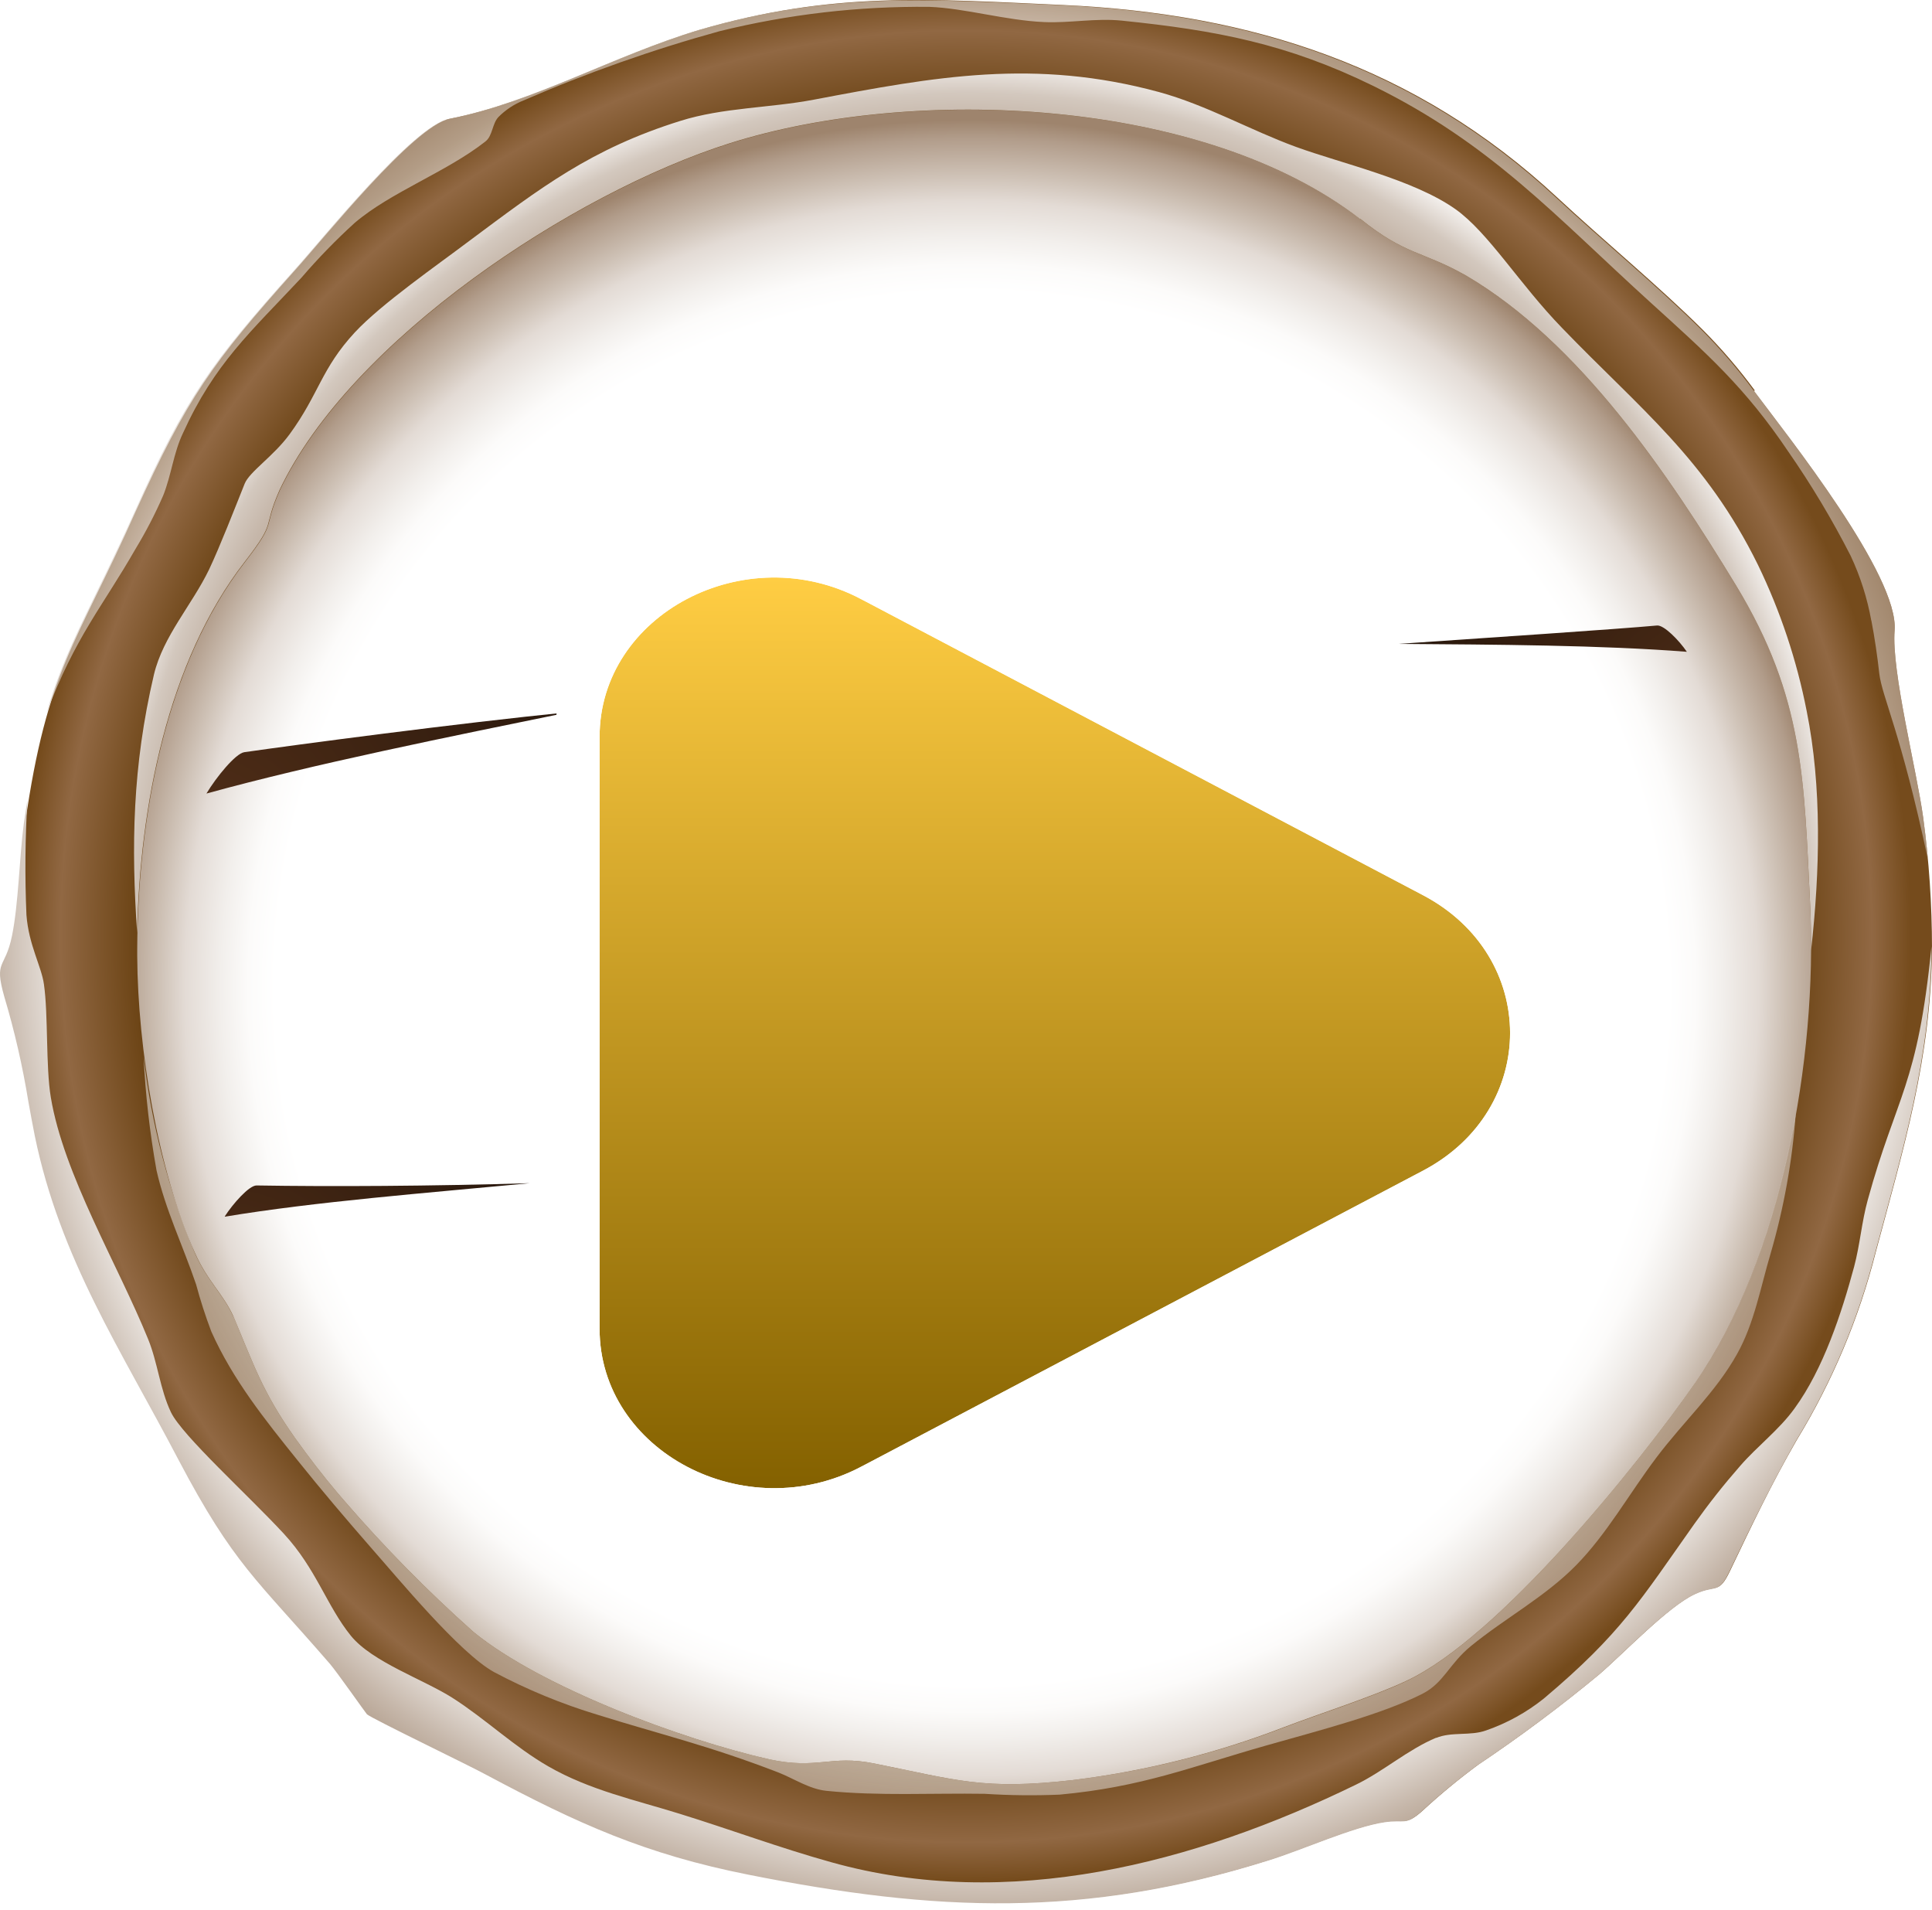 <svg width="87" height="86" viewBox="0 0 87 86" fill="none" xmlns="http://www.w3.org/2000/svg">
<path style="mix-blend-mode:multiply" fill-rule="evenodd" clip-rule="evenodd" d="M78.47 42.915C78.47 46.663 77.735 51.798 76.226 55.236C75.162 57.285 73.525 57.299 71.419 57.281C70.332 57.281 69.296 57.225 68.213 57.179C66.788 57.114 70.031 57.572 70.101 57.582C71.239 57.757 73.307 57.952 73.881 59.057C74.019 59.45 74.001 59.881 73.83 60.26C73.505 60.98 73.102 61.661 72.627 62.291C69.436 67.1 65.104 71.043 60.018 73.77C54.932 76.497 49.25 77.923 43.48 77.92C38.793 77.855 31.71 76.648 27.749 74.112C25.024 72.377 28.675 72.104 29.878 71.919C31.483 71.665 27.68 71.563 27.648 71.558C24.08 71.355 22.558 71.239 19.833 68.727L19.204 68.181C15.537 64.662 12.684 60.385 10.844 55.648C10.173 53.825 10.895 53.718 12.579 53.607C13.504 53.547 14.379 53.575 15.285 53.538C16.9 53.473 13.194 53.163 13.185 53.163C12.162 53.047 10.497 52.825 9.821 51.979C9.496 51.395 9.284 50.754 9.197 50.091V50.022C8.719 47.691 8.477 45.318 8.475 42.938C8.482 40.72 8.68 38.507 9.067 36.322C9.271 35.319 9.627 34.888 10.159 34.671C12.472 33.718 20.43 32.644 30.053 31.673C19.509 32.358 11.108 32.654 10.677 32.006C10.131 31.173 11.667 28.332 12.107 27.421C14.981 21.594 19.424 16.684 24.934 13.241C30.445 9.799 36.806 7.961 43.304 7.934H43.489C56.471 8.013 67.51 15.128 74.154 26.084C74.917 27.338 74.505 27.421 73.279 27.671C71.53 28.027 66.187 28.638 59.316 29.299C68.107 28.74 74.644 28.48 75.167 28.726C75.833 29.036 75.99 29.753 76.398 30.937C77.78 34.788 78.489 38.847 78.493 42.938L78.47 42.915Z" fill="url(#paint0_radial_40_5464)"/>
<path fill-rule="evenodd" clip-rule="evenodd" d="M43.511 2.844C51.422 2.844 59.156 5.19 65.734 9.586C72.312 13.981 77.439 20.228 80.467 27.538C83.495 34.847 84.287 42.89 82.743 50.649C81.2 58.409 77.39 65.536 71.796 71.13C66.201 76.725 59.074 80.534 51.314 82.078C43.555 83.621 35.512 82.829 28.203 79.802C20.893 76.774 14.646 71.647 10.251 65.069C5.855 58.491 3.509 50.757 3.509 42.845C3.509 32.236 7.724 22.062 15.225 14.56C22.727 7.059 32.902 2.844 43.511 2.844Z" fill="url(#paint1_radial_40_5464)"/>
<circle cx="43.637" cy="43.276" r="35.342" fill="url(#paint2_linear_40_5464)"/>
<path style="mix-blend-mode:multiply" fill-rule="evenodd" clip-rule="evenodd" d="M43.511 2.844C51.422 2.844 59.156 5.19 65.734 9.586C72.312 13.981 77.439 20.228 80.467 27.538C83.495 34.847 84.287 42.89 82.743 50.649C81.2 58.409 77.39 65.536 71.796 71.13C66.201 76.725 59.074 80.534 51.314 82.078C43.555 83.621 35.512 82.829 28.203 79.802C20.893 76.774 14.646 71.647 10.251 65.069C5.855 58.491 3.509 50.757 3.509 42.845C3.509 32.236 7.724 22.062 15.225 14.56C22.727 7.059 32.902 2.844 43.511 2.844Z" fill="url(#paint3_radial_40_5464)"/>
<path fill-rule="evenodd" clip-rule="evenodd" d="M78.978 17.594C80.551 19.699 85.515 25.922 85.316 28.387C85.168 30.206 86.311 34.675 86.602 36.803C86.867 38.755 86.999 40.723 87 42.693C86.958 47.634 85.732 51.65 84.465 56.378C83.709 59.356 82.511 62.203 80.912 64.826C79.727 66.885 78.917 68.611 77.9 70.734C77.395 71.789 77.303 71.308 76.331 71.757C75.105 72.331 73.148 74.408 72.005 75.389C70.262 76.831 68.448 78.185 66.569 79.446C65.683 80.1 64.833 80.803 64.025 81.551C63.294 82.19 63.28 81.889 62.377 82.014C60.953 82.227 58.676 83.249 57.168 83.73C48.891 86.335 42.169 86.044 33.739 84.373C29.113 83.448 26.068 82.083 21.932 79.876C21.187 79.474 16.801 77.36 16.561 77.151C16.524 77.119 15.205 75.245 14.904 74.894C11.578 71.049 10.574 70.434 8.08 65.705C5.471 60.76 2.723 56.647 1.603 51.108C1.501 50.595 1.409 50.091 1.316 49.577C1.064 47.98 0.708 46.4 0.252 44.849C-0.211 43.179 0.289 43.632 0.599 42.119C0.895 40.68 0.928 38.635 1.131 37.072C2.121 30.132 3.444 29.017 6.114 23.016C8.427 17.927 9.538 16.349 13.271 12.181C14.604 10.705 18.647 5.666 20.253 5.347C24.032 4.607 27.613 2.511 31.5 1.345C37.514 -0.404 41.854 -0.043 47.892 0.226C56.368 0.614 63.775 3.002 70.099 8.868C72.218 10.839 74.67 12.856 76.669 14.841C77.521 15.695 78.308 16.612 79.024 17.584L78.978 17.594ZM61.253 9.849C63.307 11.51 64.029 11.283 66.019 12.407C71.14 15.41 75.133 21.355 78.172 26.352C81.263 31.441 81.231 35.105 81.517 40.837C81.837 47.639 80.245 56.609 76.34 62.258C73.731 66.001 67.49 73.732 63.331 75.675C61.794 76.397 59.449 77.138 57.779 77.776C54.735 78.948 51.559 79.742 48.322 80.14C44.264 80.603 43.099 80.14 39.351 79.391C37.385 78.997 36.834 79.682 34.632 79.206C30.741 78.326 24.37 75.967 21.321 73.473C19.242 71.622 17.287 69.636 15.469 67.528L15.21 67.227C14.525 66.418 13.905 65.608 13.285 64.743C11.814 62.661 11.434 61.458 10.509 59.265C10.046 58.247 9.352 57.692 8.788 56.429C7.095 52.654 6.202 47.176 6.179 43.049V42.697C6.211 36.9 7.4 29.984 11.032 25.302C12.522 23.381 11.805 23.872 12.605 22.063C15.793 15.317 25.814 8.692 32.865 6.458C41.16 3.83 54.212 4.399 61.267 9.872L61.253 9.849Z" fill="url(#paint4_radial_40_5464)"/>
<path style="mix-blend-mode:multiply" fill-rule="evenodd" clip-rule="evenodd" d="M61.253 9.849C63.307 11.51 64.029 11.283 66.019 12.407C71.14 15.41 75.133 21.355 78.173 26.352C81.263 31.441 81.231 35.105 81.518 40.837C81.545 41.471 81.559 42.124 81.555 42.79C81.957 39.204 82.045 35.424 81.356 32.01C80.912 29.735 80.176 27.527 79.167 25.44C76.808 20.647 73.856 18.413 70.335 14.758C68.42 12.787 67.032 10.478 65.542 9.418C63.654 8.081 60.402 7.36 58.352 6.61C56.303 5.861 54.323 4.727 52.19 4.144C46.596 2.627 42.136 3.446 36.649 4.487C34.651 4.866 32.564 4.838 30.635 5.444C26.61 6.703 24.356 8.447 21.118 10.857C19.73 11.908 17.185 13.67 15.982 14.961C14.456 16.608 14.368 17.737 13.04 19.551C12.313 20.545 11.24 21.23 11.018 21.776C10.588 22.849 9.908 24.598 9.413 25.644C8.635 27.249 7.349 28.637 6.933 30.367C5.957 34.531 5.91 38.108 6.174 41.994C6.294 36.345 7.53 29.789 11.018 25.297C12.508 23.377 11.791 23.867 12.591 22.058C15.779 15.313 25.8 8.687 32.851 6.453C41.146 3.825 54.198 4.394 61.253 9.867V9.849Z" fill="url(#paint5_radial_40_5464)"/>
<path style="mix-blend-mode:multiply" fill-rule="evenodd" clip-rule="evenodd" d="M64.686 78.229C63.391 78.771 62.317 79.738 61.059 80.348C53.777 83.897 45.407 86.076 37.436 83.841C35.122 83.198 32.879 82.361 30.588 81.653C28.59 81.033 26.554 80.594 24.699 79.529C23.167 78.65 21.877 77.401 20.387 76.448C19.078 75.611 16.76 74.829 15.797 73.64C14.71 72.293 14.238 70.628 12.785 69.055C11.212 67.348 8.191 64.623 7.696 63.577C7.201 62.532 7.104 61.352 6.669 60.288C5.309 56.938 2.866 52.885 2.288 49.401C2.056 48.013 2.177 45.7 1.978 44.312C1.871 43.521 1.293 42.545 1.191 41.194C1.116 39.461 1.132 37.725 1.237 35.993C1.182 36.342 1.126 36.708 1.071 37.09C0.867 38.654 0.835 40.699 0.539 42.138C0.229 43.651 -0.28 43.197 0.192 44.867C0.656 46.421 1.019 48.004 1.279 49.605C1.372 50.118 1.464 50.623 1.566 51.136C2.709 56.688 5.457 60.787 8.043 65.733C10.537 70.461 11.541 71.077 14.867 74.921C15.168 75.273 16.487 77.147 16.524 77.179C16.764 77.387 21.15 79.492 21.895 79.904C26.031 82.111 29.066 83.481 33.702 84.401C42.132 86.081 48.854 86.363 57.131 83.758C58.635 83.296 60.916 82.254 62.34 82.042C63.266 81.907 63.266 82.208 63.987 81.579C64.796 80.831 65.645 80.128 66.532 79.474C68.414 78.213 70.231 76.859 71.978 75.416C73.12 74.436 75.077 72.358 76.303 71.785C77.275 71.322 77.368 71.817 77.872 70.762C78.89 68.638 79.722 66.913 80.884 64.854C82.485 62.231 83.684 59.384 84.442 56.406C85.709 51.678 86.935 47.662 86.977 42.721V42.605C86.352 48.916 85.413 49.272 84.108 54.019C83.835 55.004 83.757 56.04 83.493 57.031C82.929 59.126 82.105 61.629 80.819 63.397C80.125 64.368 79.139 65.099 78.358 66.001C77.629 66.833 76.944 67.701 76.303 68.602C73.865 72.048 73 73.538 69.525 76.467C68.746 77.092 67.865 77.579 66.921 77.906C66.208 78.165 65.366 77.952 64.663 78.248L64.686 78.229Z" fill="url(#paint6_radial_40_5464)"/>
<path style="mix-blend-mode:multiply" opacity="0.65" fill-rule="evenodd" clip-rule="evenodd" d="M84.27 27.939C84.414 28.679 84.543 29.567 84.626 30.317C84.751 31.39 85.594 32.931 86.82 38.714C86.764 38.08 86.69 37.446 86.602 36.803C86.311 34.675 85.168 30.206 85.316 28.387C85.515 25.917 80.55 19.699 78.978 17.594C78.262 16.622 77.475 15.705 76.623 14.85C74.624 12.865 72.172 10.848 70.053 8.877C63.738 3.02 56.331 0.624 47.845 0.235C41.808 -0.015 37.45 -0.394 31.453 1.355C27.567 2.52 23.986 4.616 20.206 5.356C18.601 5.676 14.557 10.714 13.225 12.19C9.491 16.354 8.358 17.918 6.068 23.025C4.185 27.226 2.982 29.04 2.089 32.112C3.417 28.619 4.578 27.374 6.105 24.709C6.573 23.938 6.988 23.136 7.349 22.308C7.719 21.383 7.812 20.397 8.237 19.505C9.662 16.368 11.272 14.961 13.576 12.5C14.324 11.63 15.124 10.806 15.973 10.034C17.597 8.646 20.105 7.748 21.858 6.37C22.186 6.115 22.159 5.579 22.441 5.273C22.762 4.949 23.146 4.693 23.57 4.524C26.437 3.278 29.388 2.236 32.402 1.405C35.494 0.643 38.67 0.275 41.854 0.309C43.455 0.369 45.287 0.92 47.022 0.994C48.183 1.045 49.335 0.809 50.515 0.929C54.776 1.364 57.977 1.974 61.845 3.871C67.143 6.471 70.039 9.729 74.337 13.629C76.886 15.942 78.58 17.436 80.532 20.337C81.573 21.836 82.511 23.403 83.34 25.029C83.774 25.954 84.085 26.933 84.266 27.939H84.27Z" fill="url(#paint7_radial_40_5464)"/>
<path style="mix-blend-mode:multiply" opacity="0.65" fill-rule="evenodd" clip-rule="evenodd" d="M10.5 59.26C10.037 58.242 9.343 57.687 8.779 56.424C7.599 53.596 6.82 50.617 6.465 47.574C6.55 49.29 6.745 50.999 7.048 52.691C7.446 54.458 8.247 56.11 8.83 57.826C9.022 58.543 9.251 59.251 9.514 59.945C10.486 62.12 11.934 63.924 13.415 65.765C14.479 67.093 15.58 68.388 16.699 69.67C17.925 71.058 20.701 74.431 22.251 75.282C23.738 76.072 25.299 76.715 26.91 77.202C29.686 78.072 31.925 78.59 35.057 79.802C35.77 80.084 36.446 80.547 37.214 80.626C39.573 80.866 41.96 80.723 44.334 80.76C45.461 80.832 46.592 80.845 47.72 80.797C51.459 80.45 53.61 79.552 57.066 78.572C59.5 77.882 62.22 77.184 64.052 76.258C65.028 75.759 65.246 74.917 66.245 74.102C67.781 72.849 69.576 71.891 70.969 70.475C72.362 69.059 73.37 67.237 74.596 65.613C75.822 63.989 77.266 62.675 78.223 60.958C79.001 59.57 79.278 57.96 79.732 56.438C80.331 54.382 80.711 52.268 80.865 50.132C80.079 54.583 78.594 58.992 76.322 62.277C73.712 66.02 67.471 73.751 63.312 75.694C61.776 76.416 59.43 77.156 57.76 77.794C54.721 78.958 51.552 79.746 48.322 80.14C44.264 80.603 43.099 80.14 39.351 79.391C37.385 78.997 36.834 79.682 34.632 79.205C30.741 78.326 24.37 75.967 21.321 73.473C19.242 71.622 17.287 69.636 15.469 67.528L15.21 67.227C14.525 66.418 13.905 65.608 13.285 64.743C11.814 62.661 11.434 61.458 10.509 59.265L10.5 59.26Z" fill="url(#paint8_radial_40_5464)"/>
<path style="mix-blend-mode:screen" fill-rule="evenodd" clip-rule="evenodd" d="M9.302 35.725C14.118 34.397 20.174 33.181 25.67 32.056C20.581 32.565 13.28 33.537 10.999 33.865C10.602 33.925 9.736 34.994 9.302 35.716V35.725Z" fill="url(#paint9_radial_40_5464)"/>
<path style="mix-blend-mode:screen" fill-rule="evenodd" clip-rule="evenodd" d="M75.961 29.345C72.144 29.044 67.342 29.021 62.979 28.989C67.143 28.702 72.806 28.327 74.619 28.161C74.934 28.133 75.619 28.841 75.961 29.345Z" fill="url(#paint10_radial_40_5464)"/>
<path style="mix-blend-mode:screen" fill-rule="evenodd" clip-rule="evenodd" d="M10.125 54.777C14.178 54.102 19.216 53.709 23.852 53.269C19.434 53.403 14.89 53.426 11.55 53.371C11.212 53.371 10.486 54.199 10.125 54.759V54.777Z" fill="url(#paint11_radial_40_5464)"/>
<g filter="url(#filter0_d_40_5464)">
<path d="M27 43.496V30.179C27 24.661 33.547 21.21 38.778 23.973L51.424 30.635L64.07 37.298C69.31 40.053 69.31 46.955 64.07 49.71L51.424 56.373L38.778 63.035C33.547 65.782 27 62.338 27 56.821V43.496Z" fill="url(#paint12_linear_40_5464)"/>
<path d="M39.242 63.92L39.244 63.92L51.89 57.257L64.536 50.595C70.488 47.466 70.488 39.542 64.536 36.413L51.89 29.751L39.245 23.088C39.245 23.088 39.244 23.088 39.244 23.088C36.316 21.542 33.022 21.737 30.461 23.086C27.898 24.437 26 26.99 26 30.179V43.496V56.821C26 60.011 27.899 62.561 30.461 63.912C33.021 65.261 36.315 65.458 39.242 63.92Z" stroke="white" stroke-width="2"/>
</g>
<defs>
<filter id="filter0_d_40_5464" x="25" y="21" width="45" height="48" filterUnits="userSpaceOnUse" color-interpolation-filters="sRGB">
<feFlood flood-opacity="0" result="BackgroundImageFix"/>
<feColorMatrix in="SourceAlpha" type="matrix" values="0 0 0 0 0 0 0 0 0 0 0 0 0 0 0 0 0 0 127 0" result="hardAlpha"/>
<feOffset dy="3"/>
<feComposite in2="hardAlpha" operator="out"/>
<feColorMatrix type="matrix" values="0 0 0 0 0.341 0 0 0 0 0.184 0 0 0 0 0.027 0 0 0 1 0"/>
<feBlend mode="normal" in2="BackgroundImageFix" result="effect1_dropShadow_40_5464"/>
<feBlend mode="normal" in="SourceGraphic" in2="effect1_dropShadow_40_5464" result="shape"/>
</filter>
<radialGradient id="paint0_radial_40_5464" cx="0" cy="0" r="1" gradientUnits="userSpaceOnUse" gradientTransform="translate(42.337 -8.976) scale(123.312 123.312)">
<stop stop-color="#C49D7C"/>
<stop offset="0.44" stop-color="#E1CDBD"/>
<stop offset="0.82" stop-color="#F7F1ED"/>
<stop offset="1" stop-color="white"/>
</radialGradient>
<radialGradient id="paint1_radial_40_5464" cx="0" cy="0" r="1" gradientUnits="userSpaceOnUse" gradientTransform="translate(45.778 91.563) scale(102.543)">
<stop stop-color="#824E20"/>
<stop offset="1" stop-color="#6E3F05"/>
</radialGradient>
<linearGradient id="paint2_linear_40_5464" x1="43.637" y1="7.934" x2="43.637" y2="78.619" gradientUnits="userSpaceOnUse">
<stop stop-color="#7ECF38"/>
<stop offset="1" stop-color="#377C08"/>
</linearGradient>
<radialGradient id="paint3_radial_40_5464" cx="0" cy="0" r="1" gradientUnits="userSpaceOnUse" gradientTransform="translate(43.76 44.502) scale(41.033)">
<stop offset="0.77" stop-color="white"/>
<stop offset="0.8" stop-color="#FCFBFA"/>
<stop offset="0.83" stop-color="#F2EFEC"/>
<stop offset="0.87" stop-color="#E3DBD5"/>
<stop offset="0.9" stop-color="#CDC0B4"/>
<stop offset="0.94" stop-color="#B19C8A"/>
<stop offset="0.96" stop-color="#9E846D"/>
</radialGradient>
<radialGradient id="paint4_radial_40_5464" cx="0" cy="0" r="1" gradientUnits="userSpaceOnUse" gradientTransform="translate(43.51 42.156) scale(44.211)">
<stop offset="0.85" stop-color="#6B4314"/>
<stop offset="0.93" stop-color="#916843"/>
<stop offset="0.97" stop-color="#754B1C"/>
</radialGradient>
<radialGradient id="paint5_radial_40_5464" cx="0" cy="0" r="1" gradientUnits="userSpaceOnUse" gradientTransform="translate(43.612 42.087) scale(39.807 39.807)">
<stop offset="0.78" stop-color="#B5A291"/>
<stop offset="0.85" stop-color="#B7A493"/>
<stop offset="0.89" stop-color="#BCAB9C"/>
<stop offset="0.92" stop-color="#C6B7AA"/>
<stop offset="0.95" stop-color="#D3C8BE"/>
<stop offset="0.97" stop-color="#E5DED8"/>
<stop offset="1" stop-color="white"/>
</radialGradient>
<radialGradient id="paint6_radial_40_5464" cx="0" cy="0" r="1" gradientUnits="userSpaceOnUse" gradientTransform="translate(44.191 41.453) scale(45.345)">
<stop offset="0.88" stop-color="white"/>
<stop offset="0.97" stop-color="#C6B7AA"/>
<stop offset="1" stop-color="#B5A291"/>
</radialGradient>
<radialGradient id="paint7_radial_40_5464" cx="0" cy="0" r="1" gradientUnits="userSpaceOnUse" gradientTransform="translate(43.441 42.138) scale(44.91 44.91)">
<stop offset="0.88" stop-color="white"/>
<stop offset="0.97" stop-color="#C6B7AA"/>
<stop offset="1" stop-color="#B5A291"/>
</radialGradient>
<radialGradient id="paint8_radial_40_5464" cx="0" cy="0" r="1" gradientUnits="userSpaceOnUse" gradientTransform="translate(43.686 42.961) scale(39.756 39.756)">
<stop offset="0.88" stop-color="white"/>
<stop offset="0.97" stop-color="#C6B7AA"/>
<stop offset="1" stop-color="#B5A291"/>
</radialGradient>
<radialGradient id="paint9_radial_40_5464" cx="0" cy="0" r="1" gradientUnits="userSpaceOnUse" gradientTransform="translate(8.982 38.353) scale(37.373 37.373)">
<stop stop-color="#522F18"/>
<stop offset="1"/>
</radialGradient>
<radialGradient id="paint10_radial_40_5464" cx="0" cy="0" r="1" gradientUnits="userSpaceOnUse" gradientTransform="translate(78.154 33.403) scale(29.545 29.545)">
<stop stop-color="#522F18"/>
<stop offset="1"/>
</radialGradient>
<radialGradient id="paint11_radial_40_5464" cx="0" cy="0" r="1" gradientUnits="userSpaceOnUse" gradientTransform="translate(10.148 59.371) scale(28.87 28.87)">
<stop stop-color="#522F18"/>
<stop offset="1"/>
</radialGradient>
<linearGradient id="paint12_linear_40_5464" x1="47.5" y1="23" x2="47.5" y2="64" gradientUnits="userSpaceOnUse">
<stop stop-color="#FFCD43"/>
<stop offset="1" stop-color="#846100"/>
</linearGradient>
</defs>
</svg>
